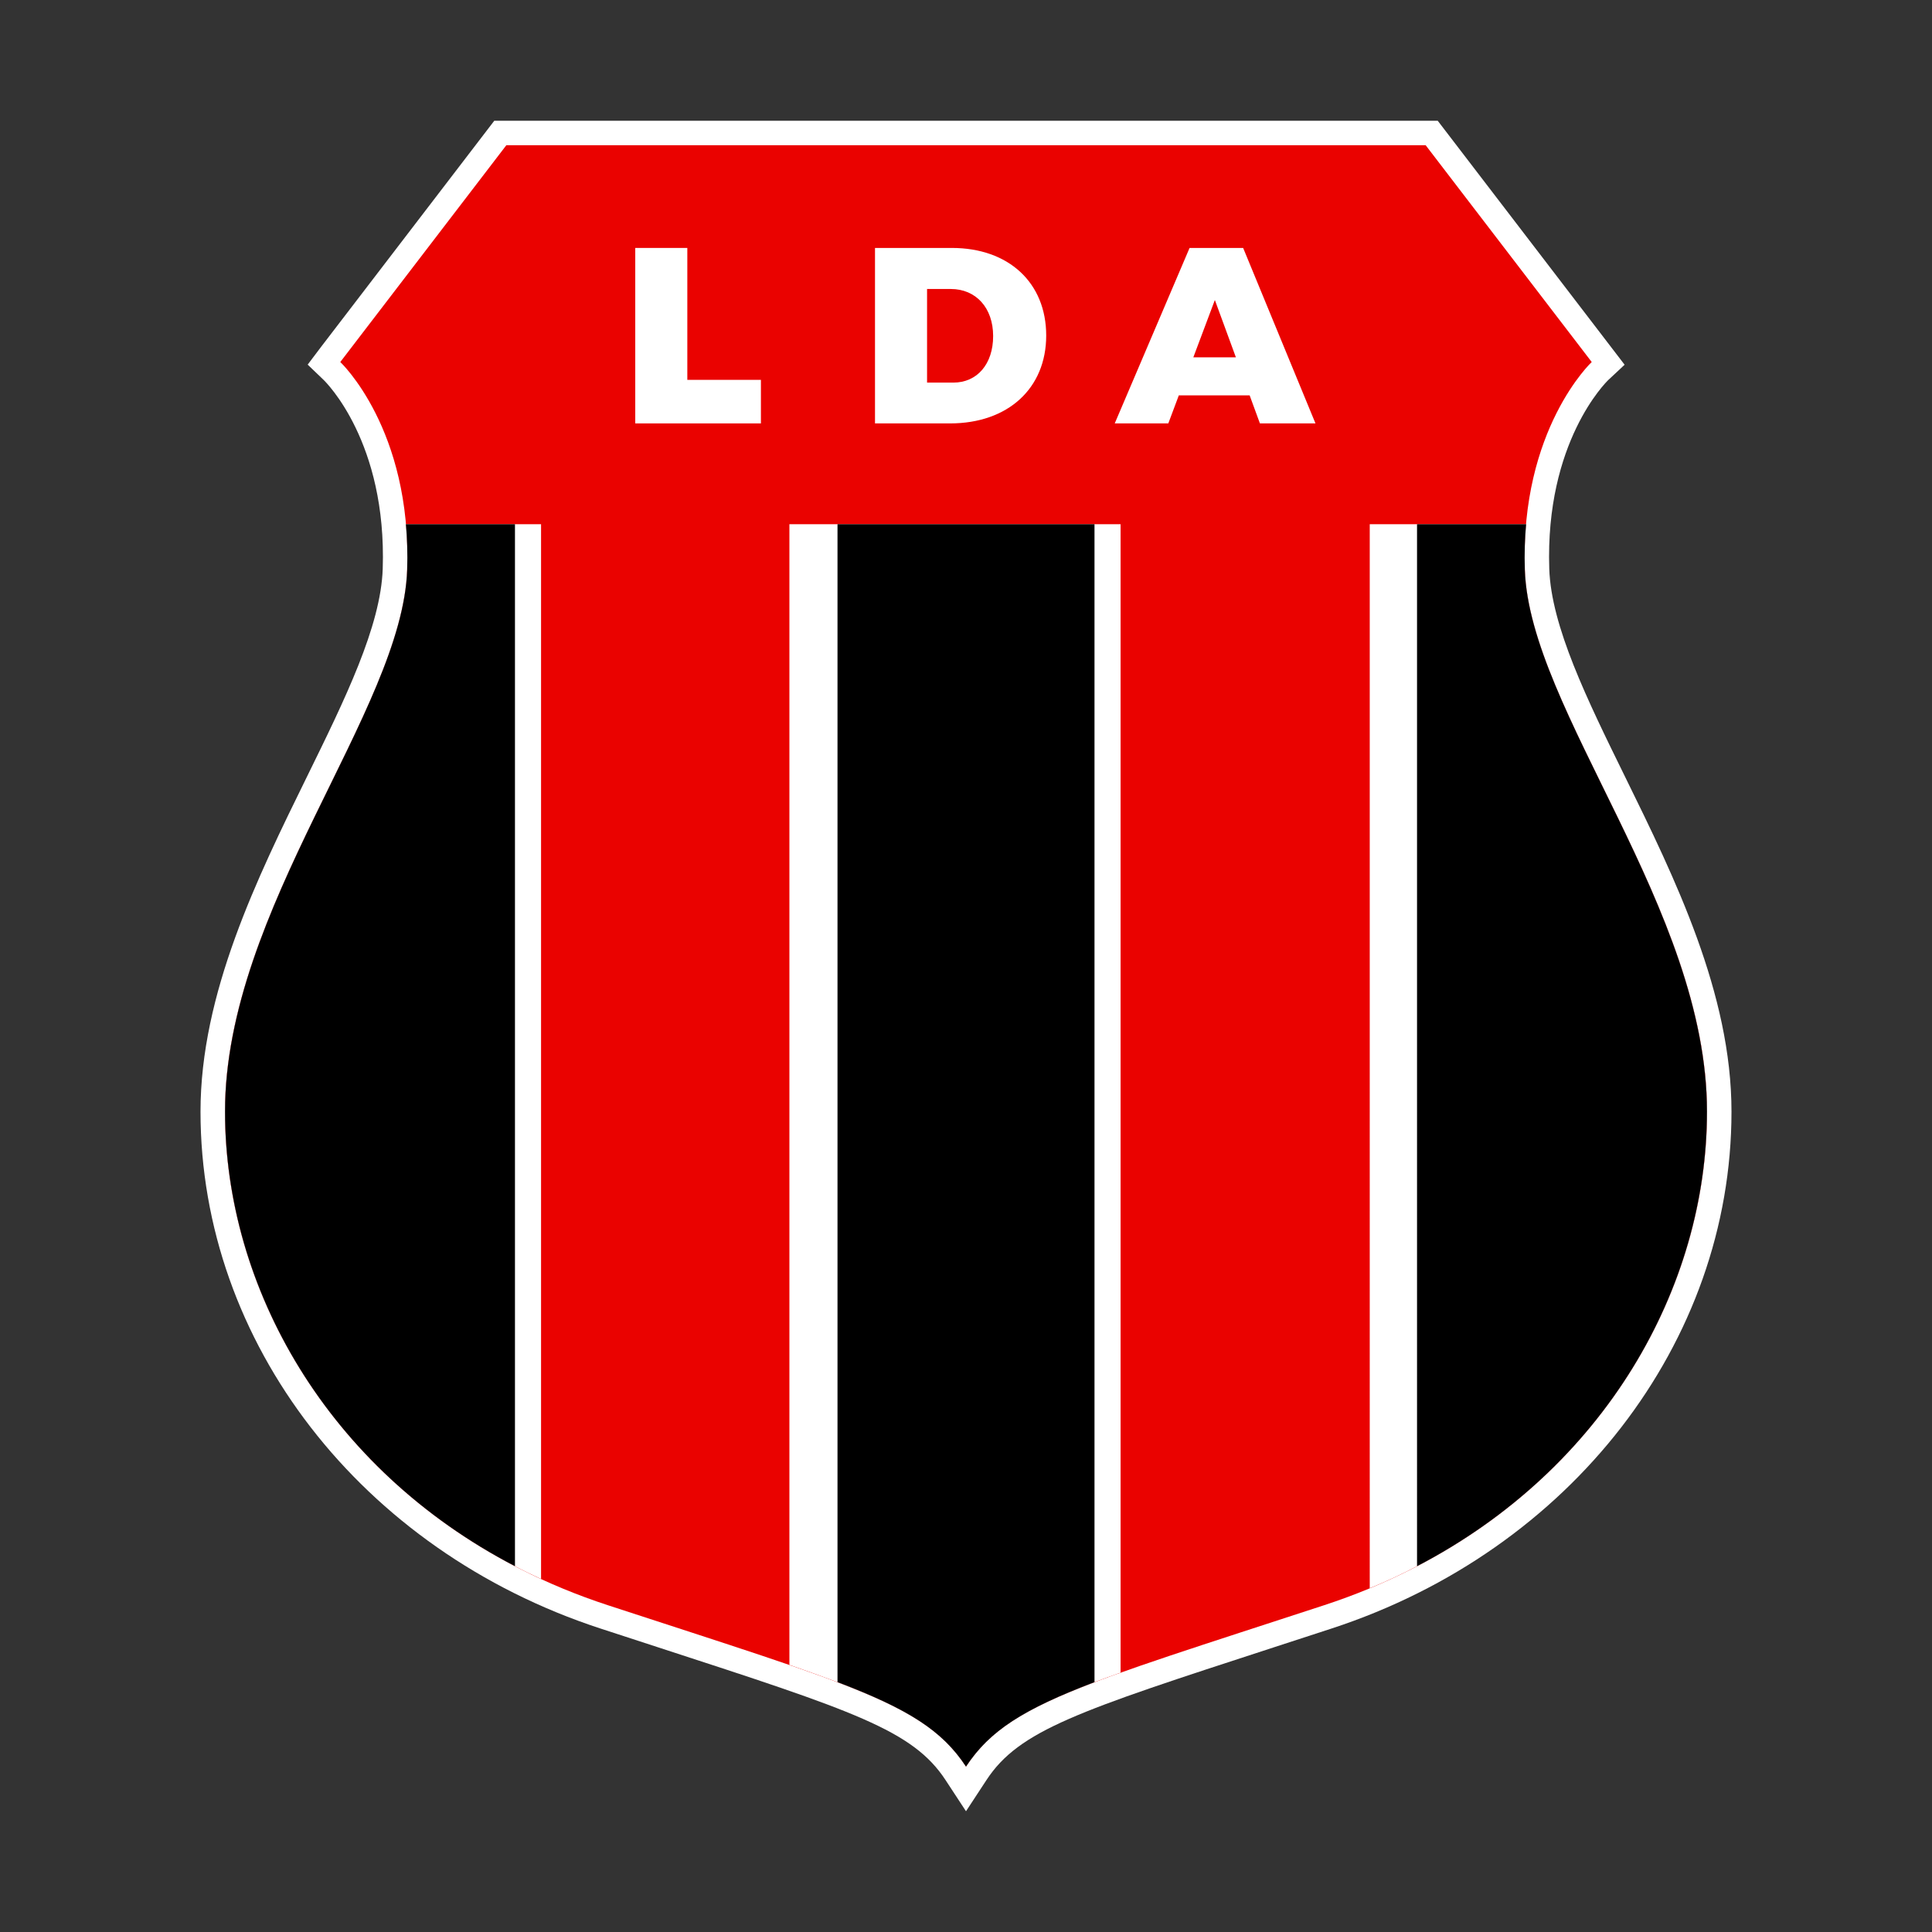 <?xml version="1.0" encoding="UTF-8"?>
<svg data-name="图层_1" xmlns="http://www.w3.org/2000/svg" version="1.1" viewBox="0 0 800 800">
  <rect x="0" y="0" width="800" height="800" fill="#333333" stroke="none"/>
  <!-- Created by @FCLOGO 2025-1-23 GMT+8 16:38:53 . https://fclogo.top/ -->
<!-- FOR PERSONAL USE ONLY NOT FOR COMMERCIAL USE -->
  <g>
    <path d="M391.534,737.089c-13.544-20.642-37.928-28.578-118.723-54.871l-24.265-7.909c-99.001-32.386-165.52-118.39-165.52-214.011,0-48.933,23.422-96.63,44.093-138.709,15.726-32.023,30.576-62.269,31.36-86.06,1.721-52.448-23.468-77.244-24.536-78.273l-6.541-6.274,5.466-7.237,71.801-93.745h390.661l77.386,101.031-6.706,6.268c-1.022.986-26.211,25.782-24.49,78.23.785,23.791,15.634,54.037,31.36,86.06,20.672,42.079,44.093,89.776,44.093,138.709,0,95.621-66.519,181.625-165.513,214.011l-24.272,7.909c-80.795,26.293-105.179,34.229-118.723,54.871l-8.466,12.911-8.466-12.911Z" style="fill: #fff;"/>
    <path d="M631.399,235.86c-1.91-58.259,27.697-85.955,27.697-85.955l-68.764-89.775H209.668l-68.764,89.775s29.607,27.697,27.697,85.955c-1.91,58.259-75.45,140.393-75.45,224.439s56.348,170.955,158.54,204.382c102.191,33.427,131.394,41.068,148.31,66.854,16.915-25.786,46.118-33.427,148.31-66.854,102.191-33.427,158.54-120.337,158.54-204.382s-73.54-166.18-75.45-224.439Z" style="fill: #ea0200;"/>
    <path d="M631.396,235.836c1.89,58.271,75.421,140.444,75.421,224.441,0,72.856-42.268,147.804-120.053,188.25-6.279,3.309-12.829,6.347-19.581,9.116V217.065h64.753c-.54,5.874-.743,12.086-.54,18.771Z" style="fill: #fff;"/>
    <path d="M224.04,217.065h-55.975c.54,5.874.743,12.086.54,18.771-1.89,58.271-75.421,140.444-75.421,224.441,0,72.856,42.268,147.804,120.053,188.25,3.514,1.852,7.132,3.598,10.804,5.28V217.065Z" style="fill: #fff;"/>
    <path d="M464.01,217.065h-137.136v472.312c7.36,2.565,13.977,4.929,19.919,7.157,29.574,11.276,43.416,20.121,53.207,34.976,9.791-14.855,23.633-23.7,53.207-34.976,3.361-1.26,6.999-2.579,10.804-3.938V217.065Z" style="fill: #fff;"/>
    <g>
      <path d="M453.207,217.065v479.469c-29.574,11.276-43.416,20.121-53.207,34.976-9.791-14.855-23.633-23.7-53.207-34.976V217.065h106.414Z"/>
      <path d="M213.236,217.065v431.461c-77.785-40.445-120.053-115.394-120.053-188.25,0-83.997,73.531-166.17,75.421-224.441.203-6.684,0-12.896-.54-18.771h45.172Z"/>
      <path d="M706.817,460.277c0,72.856-42.268,147.804-120.053,188.25V217.065h45.172c-.54,5.874-.743,12.086-.54,18.771,1.89,58.271,75.421,140.444,75.421,224.441Z"/>
    </g>
  </g>
  <g>
    <path d="M315.079,157.29v18.033h-52.031v-72.654h21.558v54.621h30.473Z" style="fill: #fff;"/>
    <path d="M394.138,102.669c23.528,0,39.072,14.405,39.072,36.275s-15.855,36.38-39.8,36.38h-31.091v-72.654h31.819ZM383.877,158.429h10.884c9.845,0,16.478-7.669,16.478-19.277,0-11.711-7.151-19.485-17.517-19.485h-9.845v38.762Z" style="fill: #fff;"/>
    <path d="M488.123,163.715l-4.352,11.608h-22.181l30.99-72.654h22.181l29.951,72.654h-23.006l-4.251-11.608h-29.332ZM503.047,124.227l-8.914,23.734h17.622l-8.708-23.734Z" style="fill: #fff;"/>
  </g>
</svg>